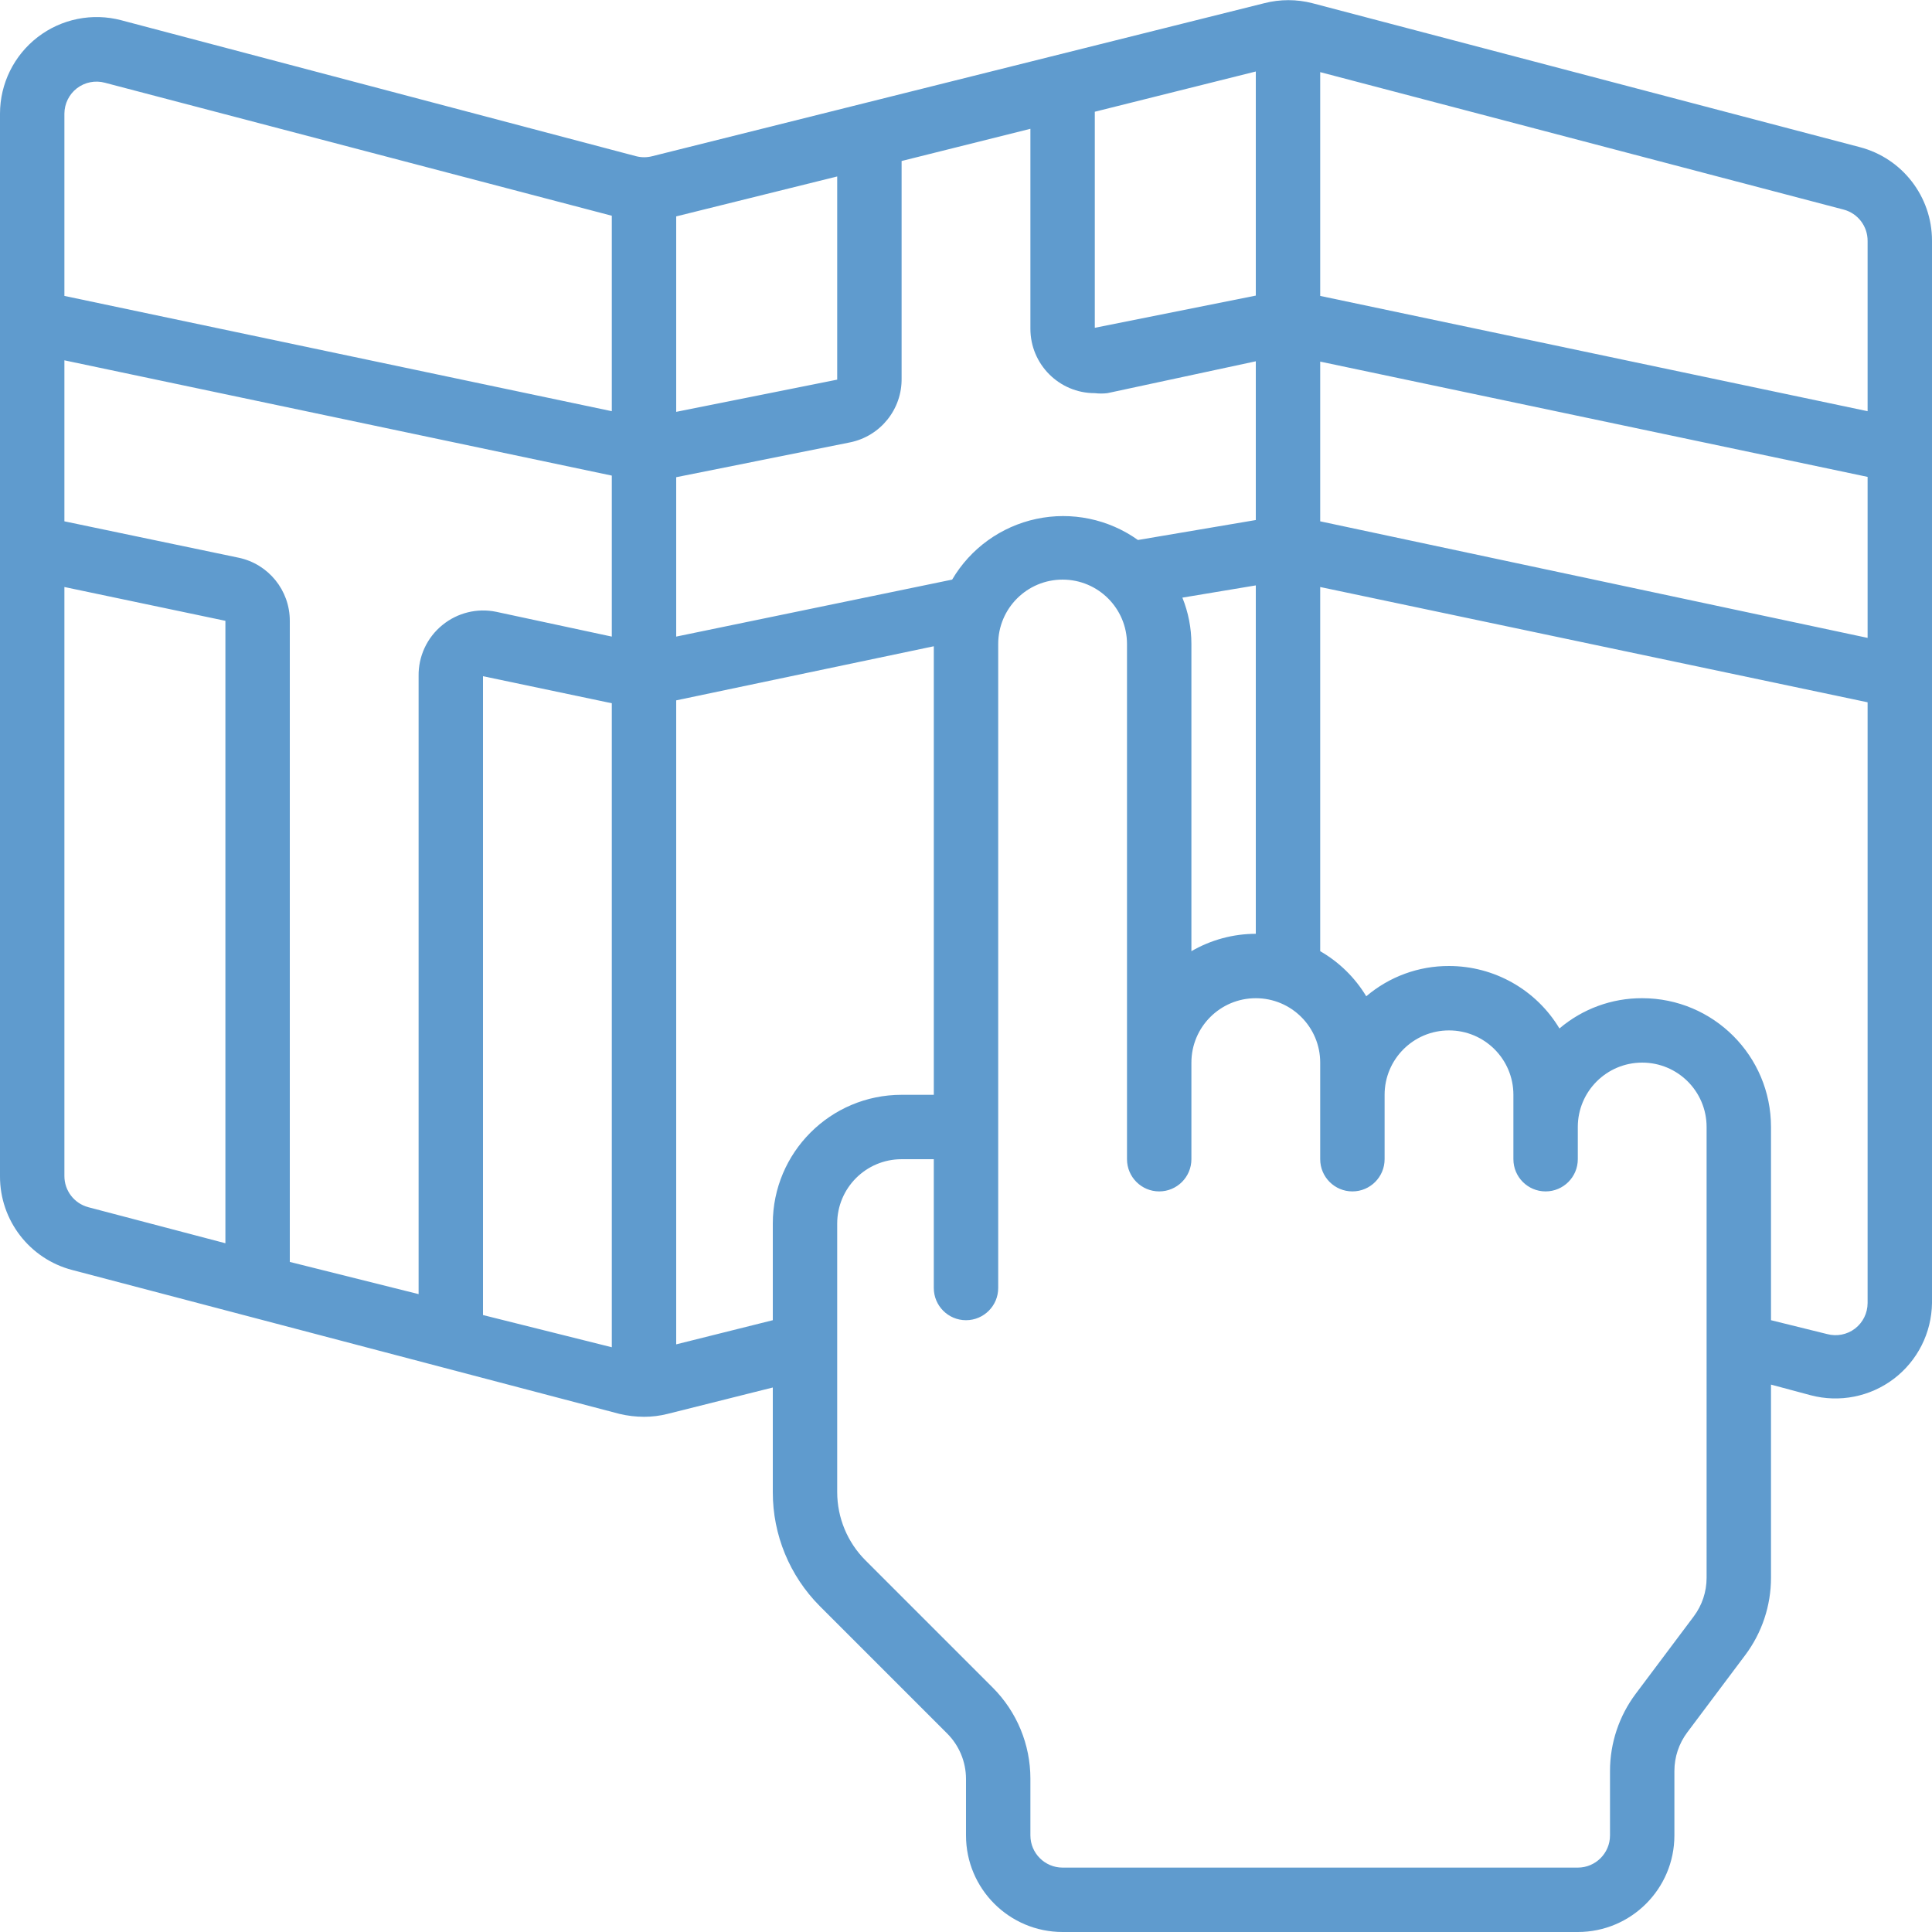 <?xml version="1.0"?>
<svg xmlns="http://www.w3.org/2000/svg" xmlns:xlink="http://www.w3.org/1999/xlink" xmlns:svgjs="http://svgjs.com/svgjs" version="1.1" width="512" height="512" x="0" y="0" viewBox="0 0 60 60" style="enable-background:new 0 0 512 512" xml:space="preserve" class=""><g><g xmlns="http://www.w3.org/2000/svg" id="Page-1" fill="none" fill-rule="evenodd"><g id="026---Searching-Map" fill="rgb(0,0,0)" fill-rule="nonzero"><path id="Shape" d="m57.76 4.57-17-4.47c-.492-.127-1.008-.127-1.5 0l-19 4.75c-.167.044-.343.044-.51 0l-15.98-4.22c-.9-.239-1.861-.046-2.599.522-.738.568-1.171 1.447-1.171 2.378v33c-.004 1.367.918 2.564 2.24 2.91l17 4.47c.249.059.504.089.76.09.246 0.0.491-.03.73-.09l3.27-.82v3.25c-.002 1.327.523 2.6 1.46 3.54l3.95 3.95c.376.373.588.88.59 1.41v1.76c0 1.657 1.343 3 3 3h16c1.657 0 3-1.343 3-3v-2c0-.433.14-.854.4-1.2l1.8-2.4c.519-.692.8-1.535.8-2.4v-6l1.23.33c.894.237 1.847.049 2.583-.509s1.174-1.426 1.187-2.351v-33c-.001-1.363-.921-2.555-2.24-2.9zm-20.76 24.97v-9.54c-0-.494-.095-.982-.28-1.44l2.28-.38v10.82c-.703.001-1.392.187-2 .54zm-7.43-11.54-8.57 1.77v-4.95l5.39-1.08c.95-.189 1.629-1.031 1.61-2v-6.74l4-1v6.21c0 1.105.895 2 2 2 .13.015.26.015.39 0l4.61-.99v4.93l-3.66.62c-.914-.651-2.059-.889-3.156-.655-1.097.234-2.046.918-2.614 1.885zm-22.16-.68-5.41-1.13v-5l17 3.58v5l-3.59-.77c-.59-.122-1.203.029-1.67.41-.478.388-.751.974-.74 1.59v19.19l-4-1v-19.91c.001-.947-.663-1.766-1.59-1.96zm7.59 3.68 4 .84v20l-4-1zm24-11.82-5 1v-6.71l5-1.25zm2 2.05 17 3.58v5l-17-3.62zm17-3.75 0 5.29-17-3.58v-6.95l16.26 4.27c.438.118.742.516.74.97zm-32-2v6.31l-5 1v-6.07zm-23.61-2.74c.248-.189.569-.252.87-.17l15.74 4.13v6.07l-17-3.58v-5.66c.001-.309.145-.601.39-.79zm-.39 33.78-0-18.29 5 1.05v19.33l-4.26-1.12c-.438-.118-.742-.516-.74-.97zm22 1.48v3l-3 .75v-20l8-1.68v13.93h-1c-2.209 0-4 1.791-4 4zm29 11c0 .433-.14.854-.4 1.2l-1.8 2.4c-.519.692-.8 1.535-.8 2.4v2c0 .552-.448 1-1 1h-16c-.552 0-1-.448-1-1v-1.76c.001-1.061-.42-2.079-1.17-2.83l-3.95-3.95c-.563-.562-.879-1.325-.88-2.12v-8.34c0-1.105.895-2 2-2h1v4c0 .552.448 1 1 1s1-.448 1-1v-20c0-1.105.895-2 2-2s2 .895 2 2v16c0 .552.448 1 1 1s1-.448 1-1v-3c0-1.105.895-2 2-2s2 .895 2 2v3c0 .552.448 1 1 1s1-.448 1-1v-2c0-1.105.895-2 2-2s2 .895 2 2v2c0 .552.448 1 1 1s1-.448 1-1v-1c0-1.105.895-2 2-2s2 .895 2 2zm4.61-7.74c-.248.189-.569.252-.87.17l-1.74-.43v-6c0-2.209-1.791-4-4-4-.941-.004-1.853.33-2.57.94-.723-1.204-2.025-1.94-3.43-1.94-.941-.004-1.853.33-2.57.94-.35-.58-.842-1.062-1.43-1.4v-11.31l17 3.58v18.66c-.001.309-.145.601-.39.79z" fill="#5f9bce" data-original="#000000" style="" class=""/></g></g></g></svg>
